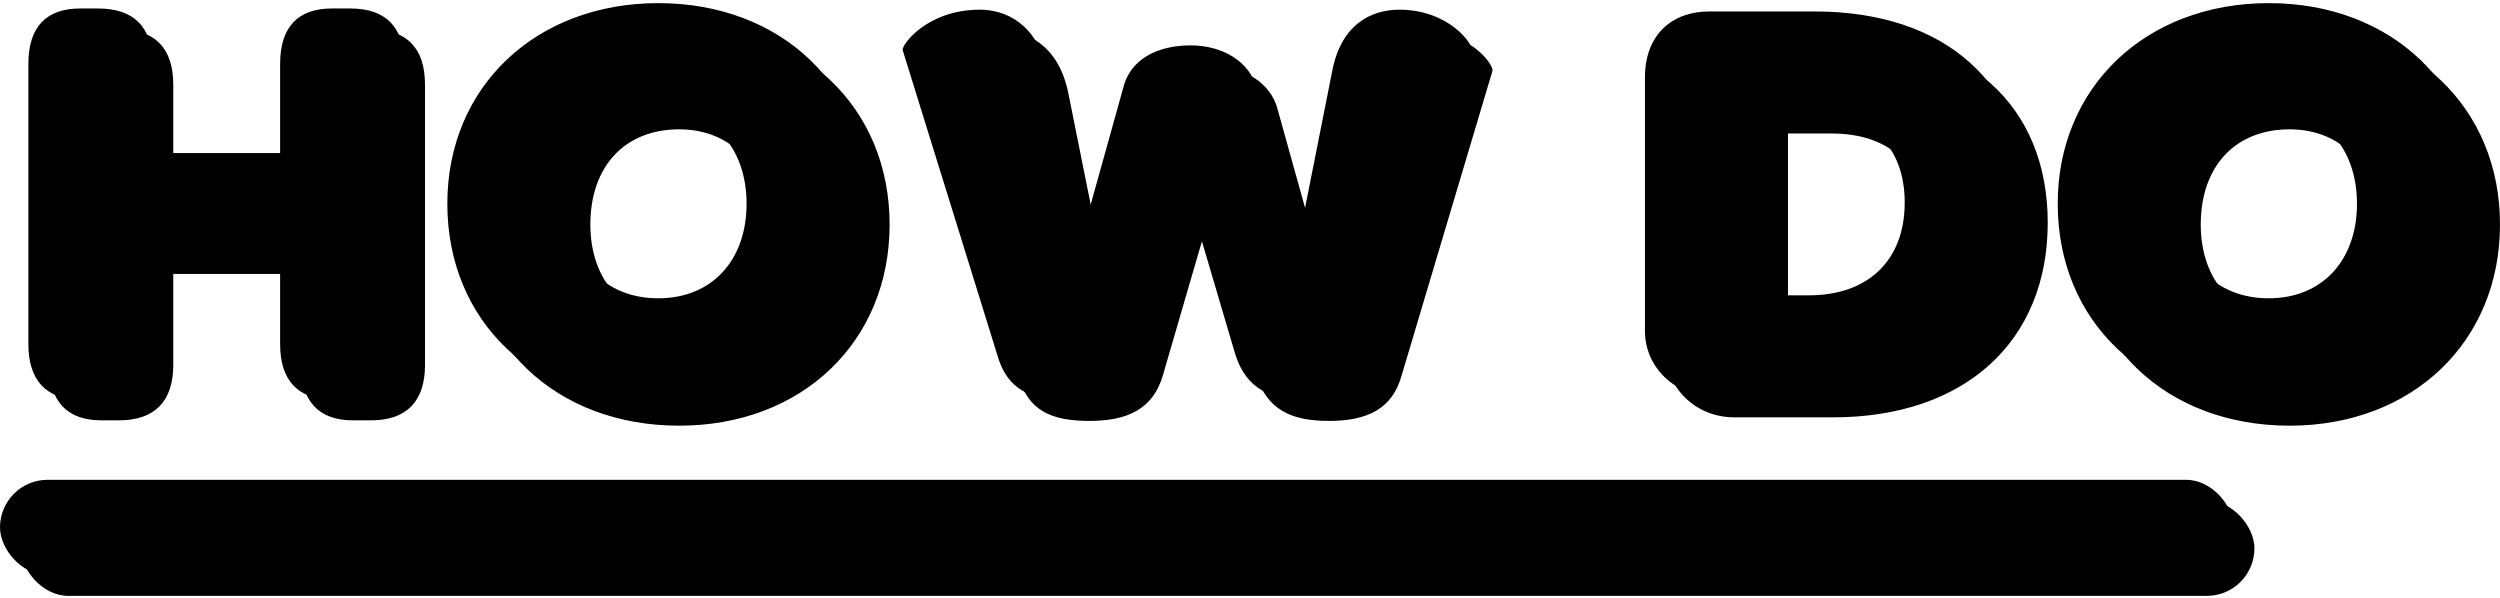 <?xml version="1.0" encoding="UTF-8"?>
<svg width="719px" height="172px" viewBox="0 0 719 172" version="1.1" xmlns="http://www.w3.org/2000/svg" xmlns:xlink="http://www.w3.org/1999/xlink">
    <!-- Generator: Sketch 43.2 (39069) - http://www.bohemiancoding.com/sketch -->
    <title>Group 4</title>
    <desc>Created with Sketch.</desc>
    <defs>
        <path d="M473.086,95.204 L473.086,22.294 C473.086,9.971 480.893,3.296 491.541,3.296 L521.885,3.296 C559.682,3.296 582.928,24.348 582.928,58.064 C582.928,92.294 558.972,114.03 521.175,114.03 L492.783,114.03 C481.781,114.03 473.086,105.644 473.086,95.204 Z M508.221,84.935 L520.288,84.935 C536.968,84.935 547.793,75.179 547.793,58.235 C547.793,41.634 537.323,32.392 520.82,32.392 L508.221,32.392 L508.221,84.935 Z M591.801,58.577 C591.801,25.032 617.176,0.9 652.489,0.9 C687.802,0.9 713,24.861 713,58.577 C713,92.294 687.802,116.426 652.489,116.426 C616.999,116.426 591.801,92.465 591.801,58.577 Z M626.936,58.577 C626.936,75.008 637.051,85.79 652.489,85.79 C667.75,85.79 677.865,75.008 677.865,58.577 C677.865,42.318 667.75,31.194 652.489,31.194 C636.873,31.194 626.936,41.805 626.936,58.577 Z M8.163,98.969 C8.163,109.409 13.309,114.886 23.069,114.886 L28.215,114.886 C38.507,114.886 43.831,109.409 43.831,98.969 L43.831,72.783 L80.563,72.783 L80.563,98.969 C80.563,109.409 85.709,114.886 95.469,114.886 L100.792,114.886 C110.907,114.886 116.231,109.409 116.231,98.969 L116.231,18.357 C116.231,7.746 110.907,2.44 100.792,2.44 L95.469,2.44 C85.709,2.44 80.563,7.746 80.563,18.357 L80.563,44.03 L43.831,44.03 L43.831,18.357 C43.831,7.746 38.507,2.44 28.215,2.44 L23.069,2.44 C13.309,2.44 8.163,7.746 8.163,18.357 L8.163,98.969 Z M128.652,58.577 C128.652,25.032 154.028,0.9 189.341,0.9 C224.654,0.9 249.852,24.861 249.852,58.577 C249.852,92.294 224.654,116.426 189.341,116.426 C153.85,116.426 128.652,92.465 128.652,58.577 Z M163.788,58.577 C163.788,75.008 173.902,85.79 189.341,85.79 C204.602,85.79 214.716,75.008 214.716,58.577 C214.716,42.318 204.602,31.194 189.341,31.194 C173.725,31.194 163.788,41.805 163.788,58.577 Z M286.762,101.878 C289.601,112.147 296.344,115.057 307.346,115.057 C317.993,115.057 325.623,111.805 328.463,101.878 L341.772,56.181 L355.258,101.878 C358.452,111.976 365.55,115.057 376.197,115.057 C387.199,115.057 394.475,111.634 397.136,101.878 L423.222,14.421 C423.754,12.709 416.656,2.783 402.46,2.783 C394.12,2.783 385.602,7.233 383.118,20.582 L373.535,68.846 L361.469,25.546 C359.517,17.673 351.531,13.052 342.481,13.052 C332.899,13.052 324.914,16.988 322.962,25.546 L310.895,68.846 L301.313,21.096 C298.473,6.548 288.891,2.783 281.793,2.783 C266.71,2.783 259.257,12.88 259.611,14.421 L286.762,101.878 Z" id="path-1"></path>
        <filter x="-0.4%" y="-2.6%" width="101.7%" height="110.4%" filterUnits="objectBoundingBox" id="filter-2">
            <feOffset dx="6" dy="6" in="SourceAlpha" result="shadowOffsetOuter1"></feOffset>
            <feColorMatrix values="0 0 0 0 1   0 0 0 0 1   0 0 0 0 1  0 0 0 1 0" type="matrix" in="shadowOffsetOuter1"></feColorMatrix>
        </filter>
        <rect id="path-3" x="0" y="137.991" width="642.374" height="27.384" rx="13.692"></rect>
        <filter x="-0.5%" y="-11.0%" width="101.9%" height="143.8%" filterUnits="objectBoundingBox" id="filter-4">
            <feOffset dx="6" dy="6" in="SourceAlpha" result="shadowOffsetOuter1"></feOffset>
            <feColorMatrix values="0 0 0 0 1   0 0 0 0 1   0 0 0 0 1  0 0 0 1 0" type="matrix" in="shadowOffsetOuter1"></feColorMatrix>
        </filter>
    </defs>
    <g id="Page-1" stroke="none" stroke-width="1" fill="none" fill-rule="evenodd">
        <g id="Logo" transform="translate(-67, -87)">
            <g id="Group-4" transform="translate(67, 87)">
                <g id="DO">
                    <use fill="black" fill-opacity="1" filter="url(#filter-2)" xlink:href="#path-1"></use>
                    <use fill="#000000" fill-rule="evenodd" xlink:href="#path-1"></use>
                </g>
                <g id="Rectangle">
                    <use fill="black" fill-opacity="1" filter="url(#filter-4)" xlink:href="#path-3"></use>
                    <use fill="#000000" fill-rule="evenodd" xlink:href="#path-3"></use>
                </g>
            </g>
        </g>
    </g>
</svg>